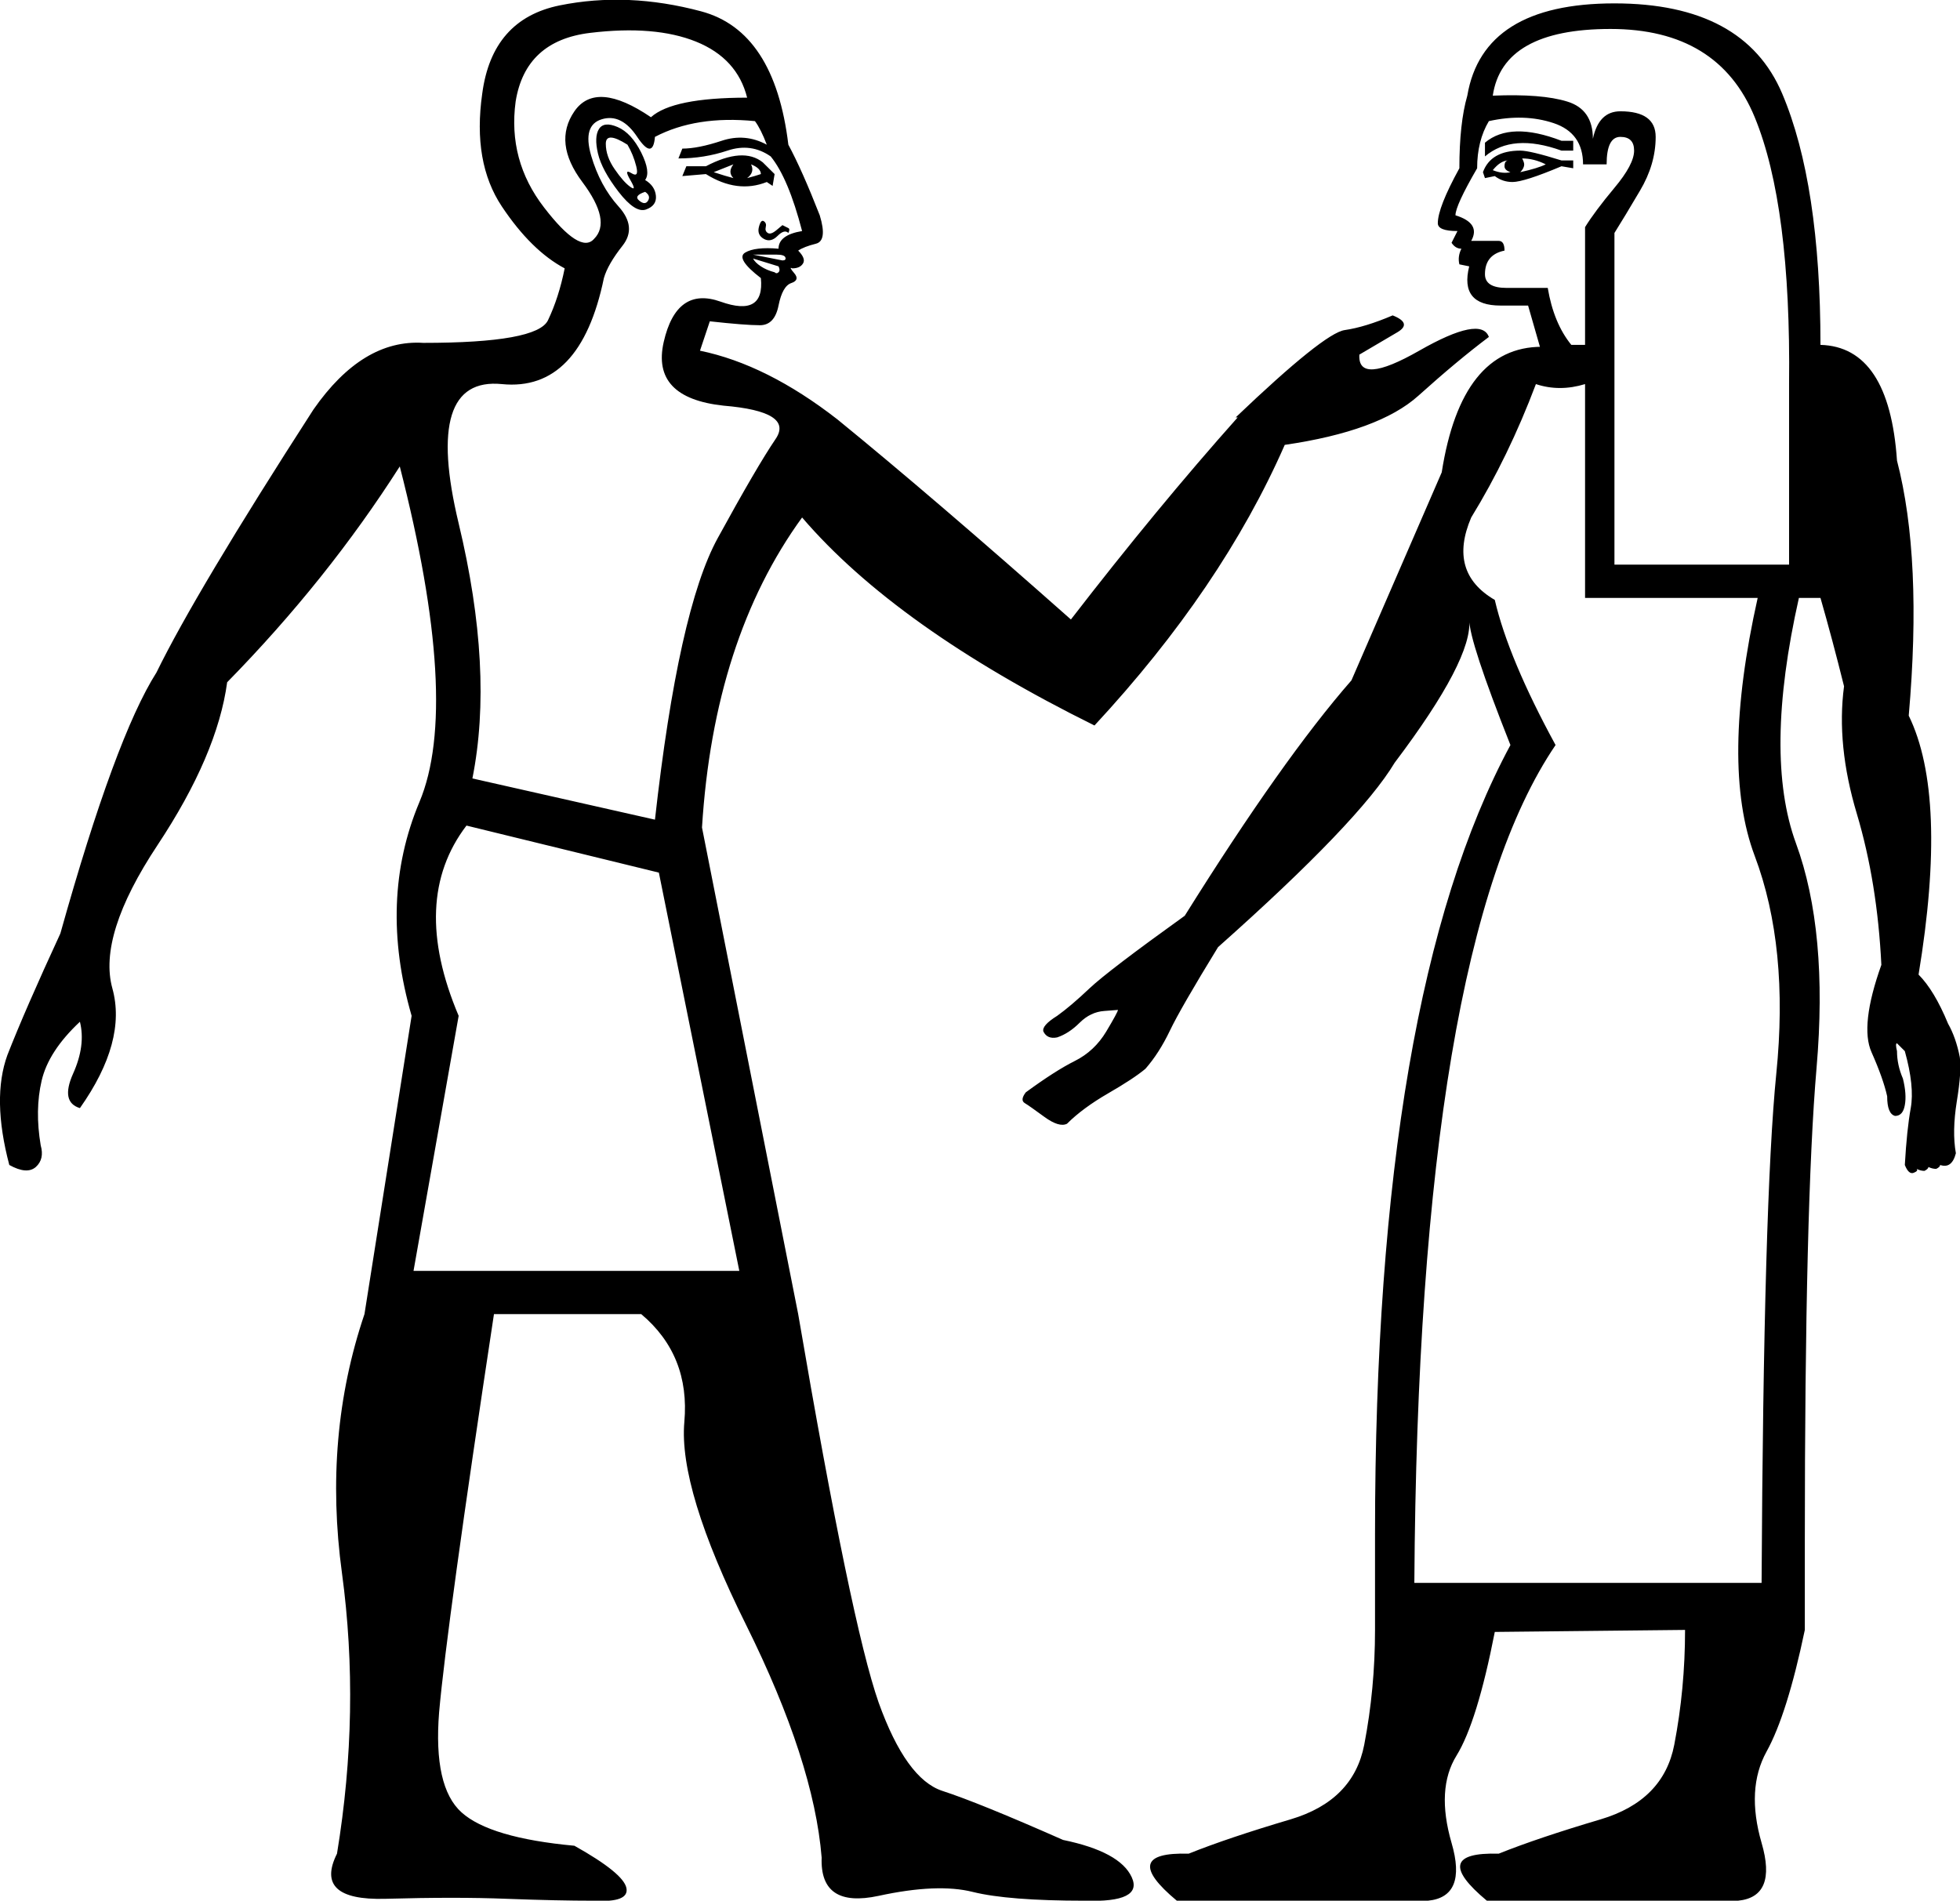 <?xml version='1.0' encoding ='UTF-8' standalone='yes'?>
<svg width='18.542' height='17.983' xmlns='http://www.w3.org/2000/svg' xmlns:xlink='http://www.w3.org/1999/xlink' xmlns:inkscape='http://www.inkscape.org/namespaces/inkscape'>
<path style='fill:#000000; stroke:none' d=' M 17.018 5.657  Q 16.684 7.142 16.99 7.978  Q 17.296 8.813 17.185 10.103  Q 17.074 11.393 17.074 14.586  L 17.074 15.421  Q 16.907 16.22 16.712 16.572  Q 16.517 16.925 16.665 17.436  Q 16.814 17.946 16.442 17.983  L 14.066 17.983  Q 13.509 17.519 14.178 17.538  Q 14.549 17.389 15.143 17.213  Q 15.737 17.036 15.839 16.507  Q 15.941 15.978 15.941 15.421  L 14.141 15.44  Q 13.974 16.294 13.779 16.61  Q 13.584 16.925 13.732 17.436  Q 13.881 17.946 13.509 17.983  L 11.133 17.983  Q 10.576 17.519 11.245 17.538  Q 11.616 17.389 12.21 17.213  Q 12.804 17.036 12.906 16.507  Q 13.008 15.978 13.008 15.421  L 13.008 14.512  Q 13.008 9.426 14.289 7.049  Q 13.899 6.066 13.899 5.861  Q 13.936 6.233 13.194 7.216  Q 12.86 7.773 11.523 8.961  Q 11.17 9.537 11.068 9.75  Q 10.966 9.964 10.836 10.112  Q 10.725 10.205 10.484 10.344  Q 10.242 10.484 10.094 10.632  Q 10.02 10.669 9.88 10.567  Q 9.741 10.465 9.695 10.437  Q 9.648 10.409 9.704 10.335  Q 9.982 10.131 10.168 10.038  Q 10.354 9.945 10.465 9.76  Q 10.576 9.574 10.576 9.555  Q 10.576 9.555 10.447 9.565  Q 10.317 9.574 10.214 9.676  Q 10.112 9.778 10.001 9.815  Q 9.908 9.834 9.871 9.76  Q 9.852 9.704 10.001 9.611  Q 10.131 9.518 10.307 9.351  Q 10.484 9.184 11.208 8.664  Q 12.136 7.179 12.785 6.437  L 13.639 4.469  Q 13.825 3.281 14.586 3.281  L 14.568 3.281  L 14.456 2.891  L 14.196 2.891  Q 13.806 2.891 13.899 2.52  L 13.806 2.501  Q 13.788 2.427 13.825 2.353  Q 13.769 2.353 13.732 2.297  L 13.788 2.186  Q 13.602 2.186 13.602 2.112  Q 13.602 1.963 13.806 1.592  Q 13.806 1.165 13.881 0.905  Q 14.029 0.032 15.273 0.032  Q 16.498 0.032 16.86 0.886  Q 17.222 1.74 17.222 3.263  Q 17.872 3.281 17.946 4.358  Q 18.187 5.286 18.057 6.771  Q 18.429 7.532 18.15 9.221  Q 18.299 9.37 18.429 9.685  Q 18.503 9.815 18.54 10.001  Q 18.559 10.131 18.512 10.419  Q 18.466 10.706 18.503 10.911  Q 18.484 10.985 18.447 11.013  Q 18.41 11.041 18.354 11.022  Q 18.354 11.041 18.317 11.059  Q 18.28 11.059 18.243 11.041  Q 18.243 11.059 18.206 11.078  Q 18.169 11.078 18.132 11.059  Q 18.15 11.078 18.104 11.096  Q 18.057 11.115 18.02 11.022  Q 18.039 10.688 18.076 10.484  Q 18.113 10.279 18.02 9.945  Q 17.946 9.871 17.946 9.871  Q 17.928 9.871 17.946 9.945  Q 17.946 10.075 18.002 10.205  Q 18.039 10.354 18.02 10.456  Q 18.002 10.558 17.928 10.558  Q 17.853 10.539 17.853 10.372  Q 17.816 10.205 17.705 9.955  Q 17.593 9.704 17.798 9.129  Q 17.76 8.349 17.566 7.699  Q 17.371 7.049 17.445 6.493  Q 17.334 6.047 17.222 5.657  L 17.018 5.657  L 17.018 5.657  Z  M 14.883 1.332  L 14.883 1.425  L 14.772 1.425  Q 14.308 1.258 14.048 1.48  L 14.048 1.35  Q 14.289 1.146 14.772 1.332  L 14.883 1.332  Z  M 14.883 1.518  L 14.883 1.592  L 14.772 1.573  Q 14.419 1.722 14.308 1.722  Q 14.215 1.722 14.141 1.666  L 14.048 1.685  L 14.029 1.629  Q 14.103 1.425 14.382 1.425  Q 14.475 1.425 14.772 1.518  L 14.883 1.518  Z  M 14.623 1.555  Q 14.512 1.499 14.4 1.499  Q 14.419 1.536 14.419 1.555  Q 14.419 1.592 14.382 1.629  Q 14.549 1.592 14.623 1.555  Z  M 14.271 1.518  Q 14.196 1.518 14.122 1.61  Q 14.215 1.647 14.289 1.629  Q 14.233 1.61 14.233 1.573  Q 14.233 1.518 14.271 1.518  Z  M 15.273 5.342  L 16.925 5.342  L 16.925 3.634  Q 16.944 1.945 16.6 1.109  Q 16.257 0.274 15.236 0.274  Q 14.215 0.274 14.122 0.905  Q 14.586 0.886 14.827 0.961  Q 15.069 1.035 15.069 1.313  Q 15.124 1.053 15.329 1.053  Q 15.663 1.053 15.663 1.295  Q 15.663 1.555 15.514 1.805  Q 15.366 2.056 15.273 2.204  L 15.273 5.342  Z  M 14.995 2.149  Q 15.087 2 15.273 1.777  Q 15.459 1.555 15.459 1.425  Q 15.459 1.295 15.329 1.295  Q 15.199 1.295 15.199 1.555  L 14.976 1.555  Q 14.976 1.258 14.698 1.165  Q 14.419 1.072 14.085 1.146  Q 13.974 1.332 13.974 1.592  Q 13.769 1.945 13.769 2.037  Q 14.011 2.112 13.918 2.279  L 14.178 2.279  Q 14.233 2.279 14.233 2.371  Q 14.048 2.409 14.048 2.594  Q 14.048 2.724 14.252 2.724  L 14.642 2.724  Q 14.698 3.058 14.865 3.263  L 14.995 3.263  L 14.995 2.149  Z  M 14.995 3.634  Q 14.753 3.708 14.53 3.634  Q 14.271 4.321 13.918 4.896  Q 13.695 5.416 14.141 5.676  Q 14.271 6.233 14.716 7.049  Q 13.417 8.961 13.38 14.976  L 16.665 14.976  Q 16.684 11.356 16.804 10.159  Q 16.925 8.961 16.6 8.098  Q 16.275 7.235 16.628 5.657  L 14.995 5.657  L 14.995 3.634  Z  M 12.154 4.209  Q 11.56 5.564 10.354 6.864  Q 8.479 5.936 7.588 4.896  Q 6.752 6.047 6.641 7.829  L 7.551 12.433  Q 8.052 15.366 8.312 16.108  Q 8.572 16.832 8.915 16.944  Q 9.258 17.055 10.057 17.408  Q 10.595 17.519 10.706 17.76  Q 10.818 18.002 10.261 17.983  Q 9.537 17.983 9.203 17.9  Q 8.869 17.816 8.312 17.937  Q 7.755 18.057 7.773 17.575  Q 7.699 16.665 7.059 15.375  Q 6.418 14.085 6.474 13.454  Q 6.53 12.823 6.066 12.433  L 4.673 12.433  Q 4.228 15.366 4.154 16.201  Q 4.098 16.907 4.367 17.148  Q 4.636 17.389 5.434 17.463  Q 5.898 17.723 5.926 17.863  Q 5.954 18.002 5.62 17.983  Q 5.267 17.983 4.794 17.965  Q 4.321 17.946 3.643 17.965  Q 2.965 17.983 3.188 17.538  Q 3.411 16.183 3.235 14.883  Q 3.058 13.584 3.448 12.433  L 3.894 9.611  Q 3.578 8.516 3.968 7.588  Q 4.358 6.66 3.782 4.413  Q 3.095 5.49 2.149 6.455  Q 2.056 7.142 1.49 7.996  Q 0.924 8.85 1.063 9.351  Q 1.202 9.852 0.756 10.484  Q 0.571 10.428 0.691 10.159  Q 0.812 9.89 0.756 9.667  Q 0.459 9.945 0.394 10.224  Q 0.329 10.502 0.385 10.836  Q 0.422 10.966 0.339 11.041  Q 0.255 11.115 0.088 11.022  Q -0.079 10.391 0.07 9.982  Q 0.237 9.555 0.571 8.832  Q 1.091 6.975 1.48 6.363  Q 1.852 5.601 2.965 3.875  Q 3.43 3.207 4.005 3.244  Q 5.082 3.244 5.184 3.03  Q 5.286 2.817 5.342 2.539  L 5.342 2.539  Q 5.026 2.371 4.748 1.954  Q 4.469 1.536 4.562 0.886  Q 4.655 0.181 5.295 0.051  Q 5.936 -0.079 6.632 0.107  Q 7.328 0.292 7.458 1.369  Q 7.588 1.61 7.755 2.037  Q 7.829 2.279 7.718 2.306  Q 7.606 2.334 7.551 2.371  Q 7.625 2.446 7.597 2.492  Q 7.569 2.539 7.495 2.539  Q 7.458 2.52 7.514 2.585  Q 7.569 2.65 7.486 2.678  Q 7.402 2.706 7.365 2.891  Q 7.328 3.077 7.189 3.077  Q 7.049 3.077 6.715 3.04  L 6.622 3.318  Q 7.254 3.448 7.922 3.968  Q 8.832 4.71 10.131 5.861  Q 10.948 4.803 11.709 3.949  L 11.69 3.949  Q 12.526 3.151 12.721 3.123  Q 12.915 3.095 13.175 2.984  Q 13.361 3.058 13.222 3.142  Q 13.082 3.225 12.86 3.355  Q 12.841 3.652 13.426 3.318  Q 14.011 2.984 14.085 3.188  Q 13.788 3.411 13.417 3.745  Q 13.045 4.079 12.154 4.209  Z  M 6.196 1.295  Q 6.177 1.518 6.028 1.295  Q 5.88 1.072 5.694 1.128  Q 5.509 1.183 5.592 1.471  Q 5.676 1.759 5.852 1.954  Q 6.028 2.149 5.889 2.325  Q 5.75 2.501 5.713 2.631  Q 5.49 3.708 4.748 3.634  Q 4.005 3.56 4.339 4.952  Q 4.673 6.344 4.469 7.365  L 6.196 7.755  Q 6.418 5.769 6.79 5.091  Q 7.161 4.413 7.337 4.154  Q 7.514 3.894 6.845 3.838  Q 6.158 3.764 6.279 3.235  Q 6.4 2.706 6.817 2.854  Q 7.235 3.003 7.198 2.631  Q 6.957 2.446 7.049 2.39  Q 7.142 2.334 7.365 2.353  Q 7.365 2.223 7.588 2.186  Q 7.458 1.685 7.291 1.48  Q 7.105 1.35 6.882 1.425  Q 6.66 1.499 6.418 1.499  L 6.455 1.406  Q 6.604 1.406 6.827 1.332  Q 7.049 1.258 7.254 1.369  Q 7.198 1.221 7.142 1.146  Q 6.585 1.091 6.196 1.295  Z  M 7.402 2.464  Q 7.439 2.464 7.43 2.436  Q 7.421 2.409 7.346 2.409  Q 7.272 2.409 7.179 2.409  Q 7.087 2.409 7.124 2.409  L 7.402 2.464  Z  M 7.124 2.446  Q 7.142 2.483 7.198 2.52  Q 7.254 2.557 7.328 2.576  Q 7.346 2.594 7.365 2.576  Q 7.384 2.557 7.365 2.52  L 7.124 2.446  L 7.124 2.446  Z  M 7.458 2.204  Q 7.421 2.167 7.356 2.232  Q 7.291 2.297 7.226 2.26  Q 7.161 2.223 7.179 2.149  Q 7.198 2.074 7.226 2.093  Q 7.254 2.112 7.244 2.149  Q 7.235 2.186 7.263 2.204  Q 7.291 2.223 7.346 2.177  Q 7.402 2.13 7.402 2.13  Q 7.439 2.149 7.458 2.158  Q 7.476 2.167 7.458 2.204  Z  M 6.938 1.685  Q 6.882 1.629 6.938 1.555  L 6.752 1.629  Q 6.864 1.666 6.938 1.685  Z  M 7.198 1.647  Q 7.198 1.592 7.105 1.555  Q 7.142 1.629 7.068 1.685  Q 7.142 1.666 7.198 1.647  Z  M 7.254 1.722  Q 6.975 1.833 6.678 1.647  L 6.455 1.666  L 6.493 1.573  L 6.678 1.573  Q 7.031 1.388 7.216 1.536  L 7.328 1.647  L 7.309 1.759  L 7.254 1.722  Z  M 6.103 1.815  Q 5.991 1.852 6.047 1.898  Q 6.103 1.945 6.131 1.898  Q 6.158 1.852 6.103 1.815  Z  M 6.158 1.109  Q 6.363 0.924 7.068 0.924  Q 6.975 0.552 6.585 0.394  Q 6.196 0.237 5.583 0.311  Q 4.97 0.385 4.878 0.961  Q 4.803 1.518 5.147 1.963  Q 5.49 2.409 5.62 2.26  Q 5.787 2.093 5.509 1.722  Q 5.23 1.35 5.434 1.053  Q 5.639 0.756 6.158 1.109  Z  M 5.936 1.369  Q 5.731 1.239 5.731 1.36  Q 5.731 1.48 5.815 1.601  Q 5.898 1.722 5.963 1.768  Q 6.028 1.815 5.963 1.703  Q 5.898 1.592 5.973 1.638  Q 6.047 1.685 6.019 1.573  Q 5.991 1.462 5.936 1.369  Z  M 6.103 1.703  Q 6.196 1.759 6.205 1.852  Q 6.214 1.945 6.112 1.982  Q 6.01 2.019 5.852 1.815  Q 5.694 1.61 5.657 1.453  Q 5.62 1.295 5.666 1.221  Q 5.713 1.146 5.843 1.202  Q 5.973 1.258 6.066 1.443  Q 6.158 1.629 6.103 1.703  Z  M 6.233 8.256  L 4.413 7.811  Q 3.875 8.516 4.339 9.611  L 3.912 12.024  L 6.994 12.024  L 6.233 8.256  Z '/></svg>
